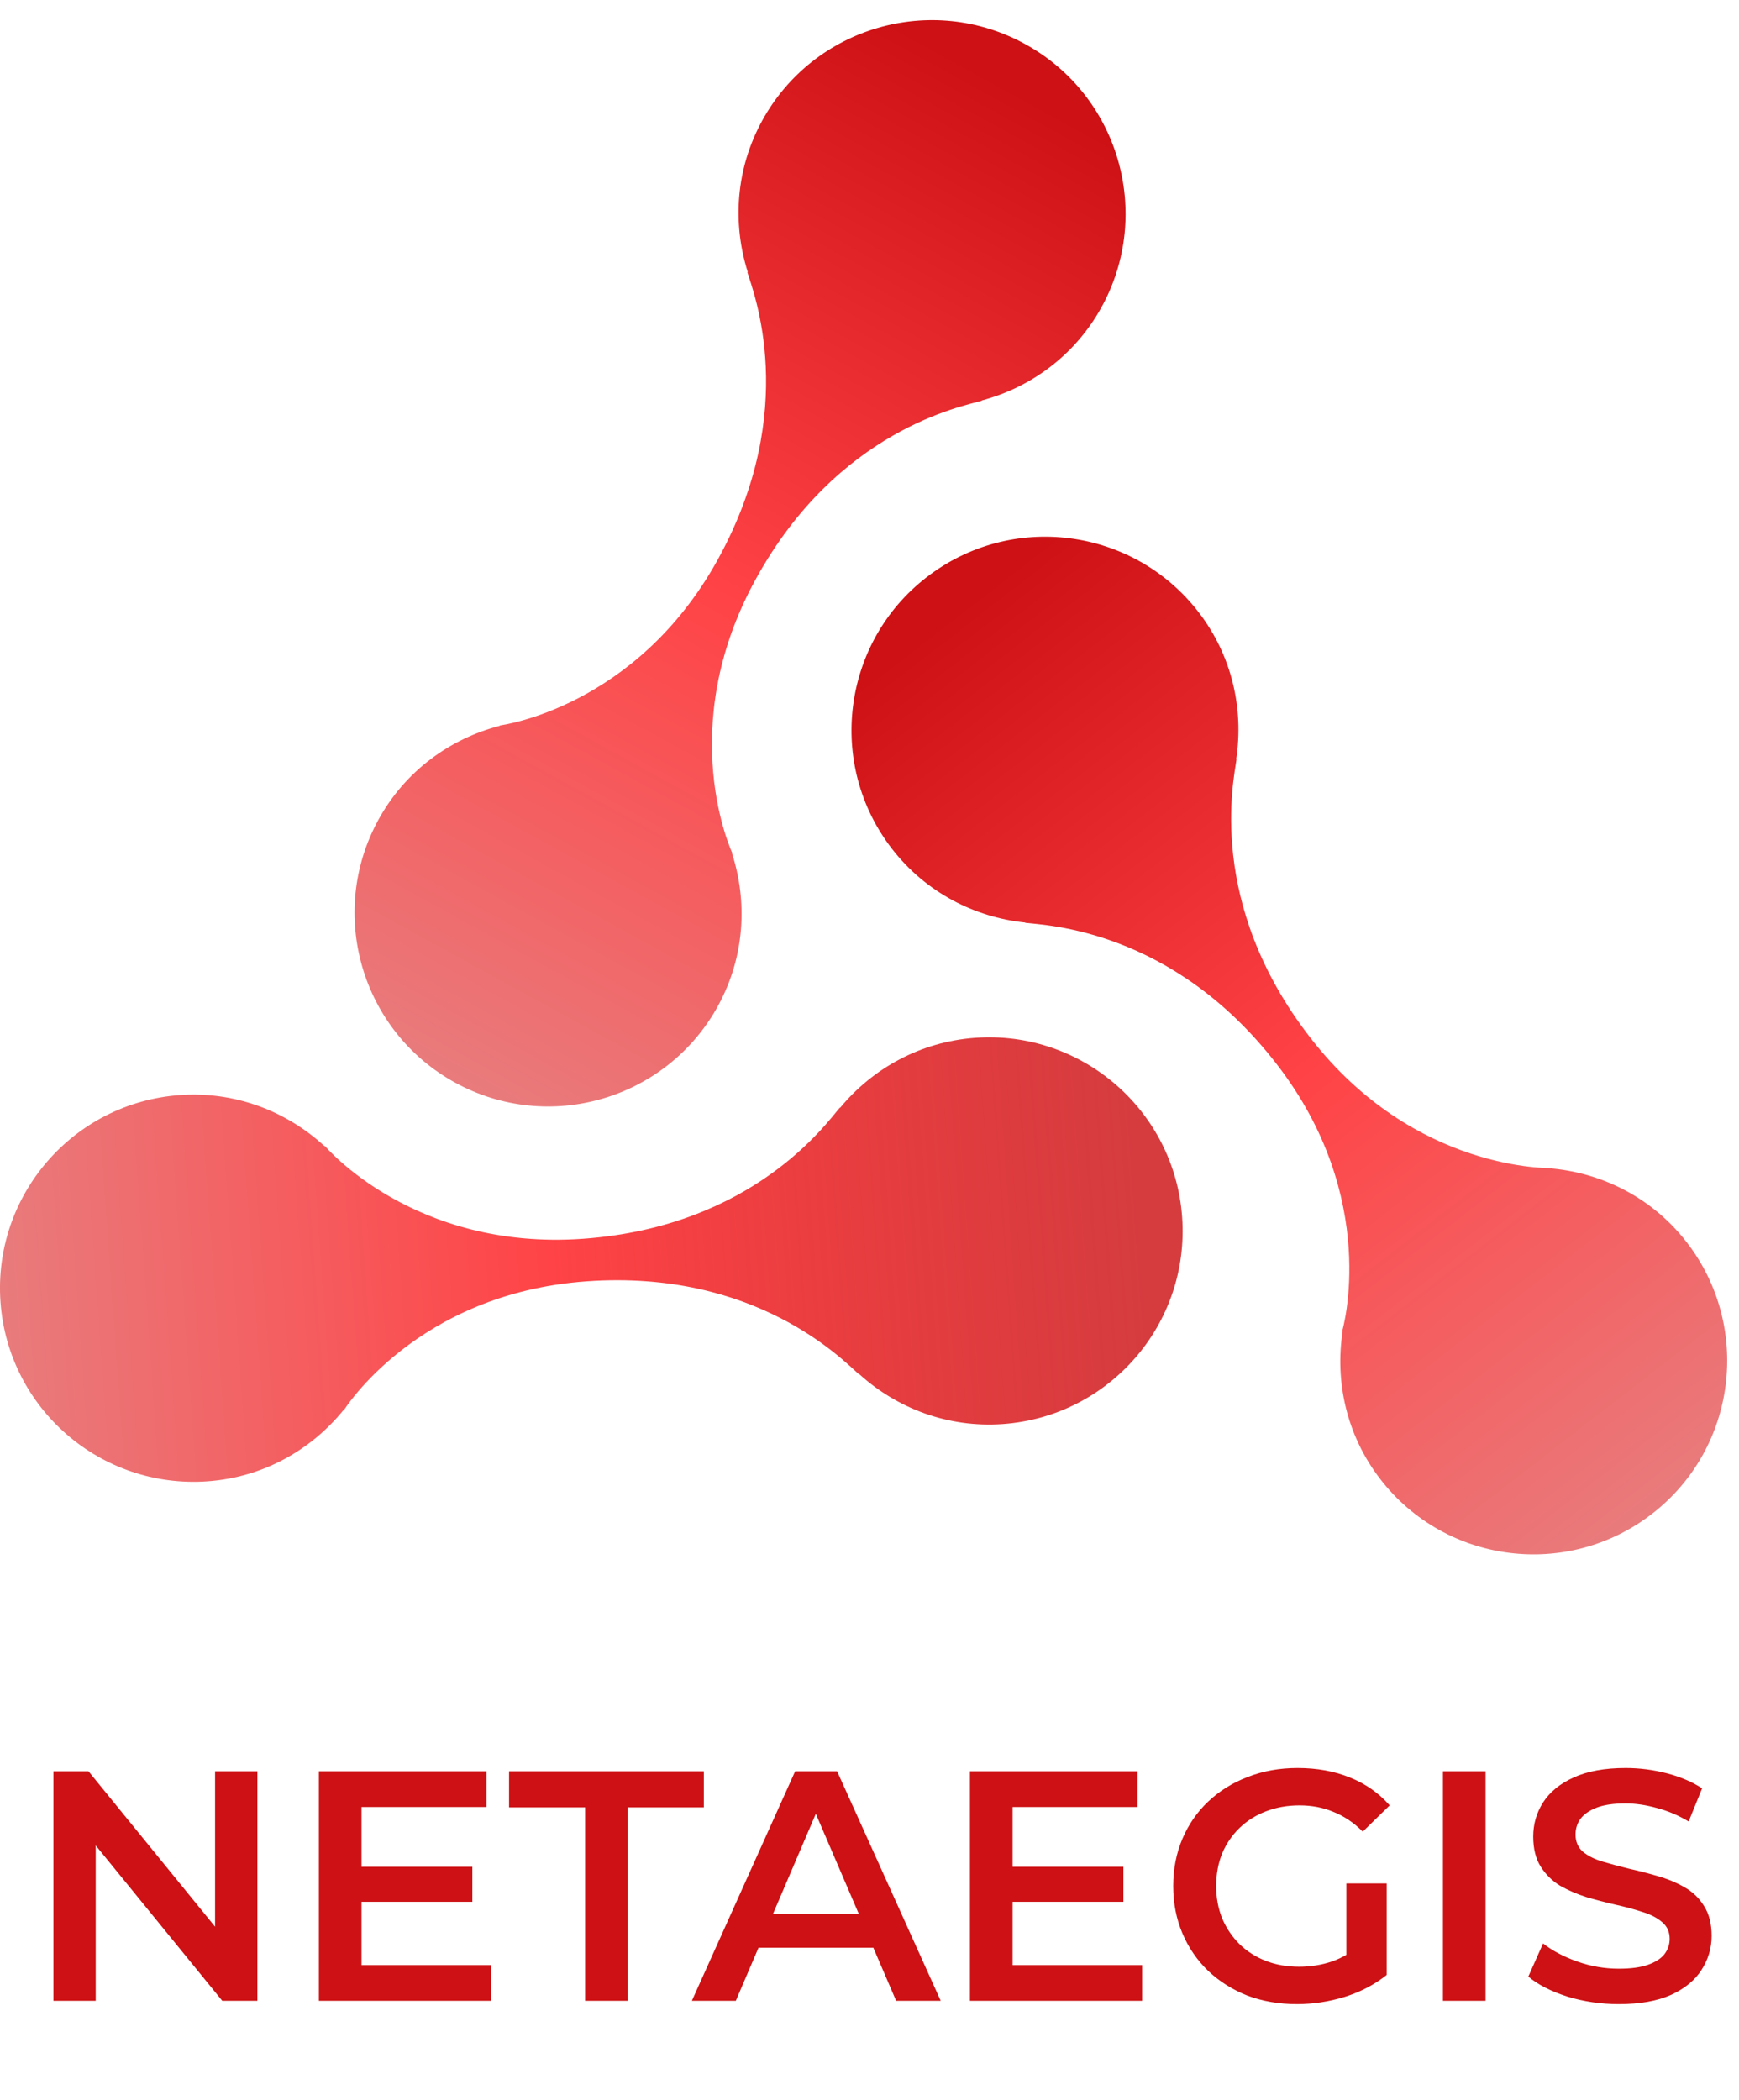 <svg width="77" height="93" viewBox="0 0 77 93" fill="none" xmlns="http://www.w3.org/2000/svg">
<path d="M15.209 62.436L15.223 62.448C15.223 62.448 18.424 57.278 25.959 56.736C33.498 56.193 37.359 60.266 38.029 60.847C38.035 60.85 38.048 60.845 38.053 60.849C39.725 62.365 41.981 63.229 44.408 63.055C49.133 62.716 52.684 58.611 52.343 53.889C52.005 49.171 47.901 45.614 43.178 45.953C40.749 46.129 38.645 47.308 37.203 49.046C37.199 49.051 37.185 49.047 37.179 49.052C36.6 49.723 33.362 54.308 25.825 54.85C18.288 55.393 14.38 50.735 14.38 50.735L14.368 50.749C12.688 49.206 10.415 48.313 7.96 48.489C3.236 48.829 -0.318 52.936 0.022 57.656C0.361 62.376 4.465 65.93 9.191 65.591C11.646 65.415 13.768 64.209 15.209 62.436Z" fill="url(#paint0_linear_50_148)"/>
<path d="M32.409 37.776L32.425 37.771C32.425 37.771 29.822 32.275 33.459 25.653C37.093 19.026 42.61 17.993 43.463 17.747C43.469 17.746 43.471 17.732 43.477 17.73C45.658 17.147 47.608 15.723 48.78 13.591C51.06 9.44 49.54 4.228 45.39 1.951C41.242 -0.328 36.028 1.189 33.749 5.341C32.579 7.472 32.426 9.881 33.107 12.036C33.107 12.044 33.096 12.05 33.094 12.057C33.347 12.909 35.437 18.119 31.801 24.744C28.164 31.367 22.131 32.122 22.131 32.122L22.134 32.136C19.927 32.709 17.942 34.135 16.758 36.293C14.48 40.441 15.999 45.657 20.148 47.935C24.3 50.213 29.511 48.692 31.79 44.544C32.973 42.384 33.113 39.946 32.409 37.776Z" fill="url(#paint1_linear_50_148)"/>
<path d="M68.719 51.739L68.722 51.721C68.722 51.721 62.642 51.923 58.015 45.945C53.387 39.976 54.636 34.5 54.75 33.623C54.752 33.615 54.737 33.609 54.739 33.602C55.073 31.371 54.549 29.014 53.059 27.09C50.156 23.343 44.767 22.661 41.025 25.562C37.285 28.457 36.599 33.845 39.499 37.589C40.992 39.514 43.14 40.611 45.384 40.848C45.39 40.846 45.397 40.861 45.404 40.862C46.284 40.971 51.895 41.13 56.518 47.103C61.15 53.076 59.437 58.911 59.437 58.911L59.454 58.913C59.099 61.167 59.616 63.556 61.125 65.504C64.022 69.246 69.411 69.928 73.151 67.028C76.897 64.132 77.58 58.742 74.681 55.001C73.174 53.057 70.992 51.956 68.719 51.739Z" fill="url(#paint2_linear_50_148)"/>
<path d="M2.365 88.594V78.43H3.919L10.293 86.257H9.523V78.43H11.396V88.594H9.843L3.468 80.768H4.238V88.594H2.365ZM15.862 82.656H20.915V84.209H15.862V82.656ZM16.007 87.012H21.743V88.594H14.12V78.43H21.54V80.013H16.007V87.012ZM25.909 88.594V80.028H22.54V78.43H31.165V80.028H27.797V88.594H25.909ZM30.634 88.594L35.208 78.43H37.066L41.654 88.594H39.68L35.745 79.432H36.5L32.58 88.594H30.634ZM32.739 86.242L33.247 84.761H38.736L39.244 86.242H32.739ZM44.69 82.656H49.742V84.209H44.69V82.656ZM44.835 87.012H50.57V88.594H42.947V78.43H50.367V80.013H44.835V87.012ZM57.422 88.74C56.629 88.74 55.898 88.614 55.23 88.362C54.572 88.101 53.996 87.738 53.502 87.273C53.008 86.799 52.626 86.242 52.355 85.603C52.084 84.964 51.948 84.267 51.948 83.512C51.948 82.757 52.084 82.06 52.355 81.421C52.626 80.782 53.008 80.231 53.502 79.766C54.005 79.292 54.591 78.929 55.259 78.677C55.927 78.416 56.658 78.285 57.452 78.285C58.313 78.285 59.087 78.425 59.775 78.706C60.472 78.987 61.057 79.398 61.532 79.94L60.341 81.102C59.944 80.705 59.513 80.415 59.049 80.231C58.594 80.037 58.09 79.94 57.539 79.94C57.006 79.94 56.513 80.028 56.058 80.202C55.603 80.376 55.211 80.623 54.882 80.942C54.552 81.262 54.296 81.639 54.112 82.075C53.938 82.51 53.85 82.99 53.85 83.512C53.85 84.025 53.938 84.5 54.112 84.935C54.296 85.371 54.552 85.753 54.882 86.082C55.211 86.402 55.598 86.649 56.043 86.823C56.488 86.997 56.982 87.084 57.524 87.084C58.028 87.084 58.511 87.007 58.976 86.852C59.45 86.687 59.901 86.416 60.327 86.039L61.401 87.447C60.868 87.873 60.249 88.197 59.542 88.42C58.845 88.633 58.139 88.74 57.422 88.74ZM59.615 87.2V83.396H61.401V87.447L59.615 87.2ZM63.891 88.594V78.43H65.778V88.594H63.891ZM71.678 88.74C70.884 88.74 70.124 88.628 69.398 88.406C68.672 88.173 68.097 87.878 67.671 87.52L68.324 86.053C68.731 86.373 69.234 86.639 69.834 86.852C70.434 87.065 71.049 87.171 71.678 87.171C72.21 87.171 72.641 87.113 72.97 86.997C73.299 86.881 73.541 86.726 73.696 86.532C73.851 86.329 73.929 86.102 73.929 85.85C73.929 85.54 73.817 85.293 73.595 85.109C73.372 84.916 73.082 84.766 72.724 84.659C72.375 84.543 71.983 84.437 71.547 84.34C71.121 84.243 70.691 84.132 70.255 84.006C69.829 83.871 69.437 83.701 69.079 83.498C68.731 83.285 68.445 83.004 68.222 82.656C68 82.307 67.888 81.862 67.888 81.32C67.888 80.768 68.034 80.265 68.324 79.81C68.624 79.345 69.074 78.977 69.674 78.706C70.284 78.425 71.054 78.285 71.983 78.285C72.593 78.285 73.198 78.362 73.798 78.517C74.398 78.672 74.921 78.895 75.366 79.185L74.771 80.652C74.316 80.381 73.847 80.182 73.362 80.056C72.879 79.921 72.414 79.853 71.969 79.853C71.446 79.853 71.02 79.916 70.691 80.042C70.371 80.168 70.134 80.332 69.979 80.536C69.834 80.739 69.761 80.971 69.761 81.233C69.761 81.542 69.868 81.794 70.081 81.988C70.304 82.172 70.589 82.317 70.938 82.423C71.296 82.53 71.693 82.636 72.128 82.743C72.564 82.84 72.995 82.951 73.421 83.077C73.856 83.203 74.248 83.367 74.597 83.57C74.955 83.774 75.24 84.049 75.453 84.398C75.676 84.746 75.787 85.187 75.787 85.719C75.787 86.261 75.637 86.765 75.337 87.229C75.047 87.684 74.597 88.052 73.987 88.333C73.377 88.604 72.607 88.74 71.678 88.74Z" fill="#CD1114"/>
<defs>
<linearGradient id="paint0_linear_50_148" x1="-2.006" y1="57.802" x2="50.376" y2="54.031" gradientUnits="userSpaceOnUse">
<stop stop-color="#E78081"/>
<stop offset="0.505" stop-color="#FF4346"/>
<stop offset="1" stop-color="#CD1114" stop-opacity="0.82"/>
</linearGradient>
<linearGradient id="paint1_linear_50_148" x1="19.168" y1="49.719" x2="44.44" y2="3.681" gradientUnits="userSpaceOnUse">
<stop stop-color="#E78081"/>
<stop offset="0.505" stop-color="#FF4346"/>
<stop offset="1" stop-color="#CD1114"/>
</linearGradient>
<linearGradient id="paint2_linear_50_148" x1="74.399" y1="68.637" x2="42.236" y2="27.121" gradientUnits="userSpaceOnUse">
<stop stop-color="#E78081"/>
<stop offset="0.505" stop-color="#FF4346"/>
<stop offset="1" stop-color="#CD1114"/>
</linearGradient>
</defs>
</svg>
